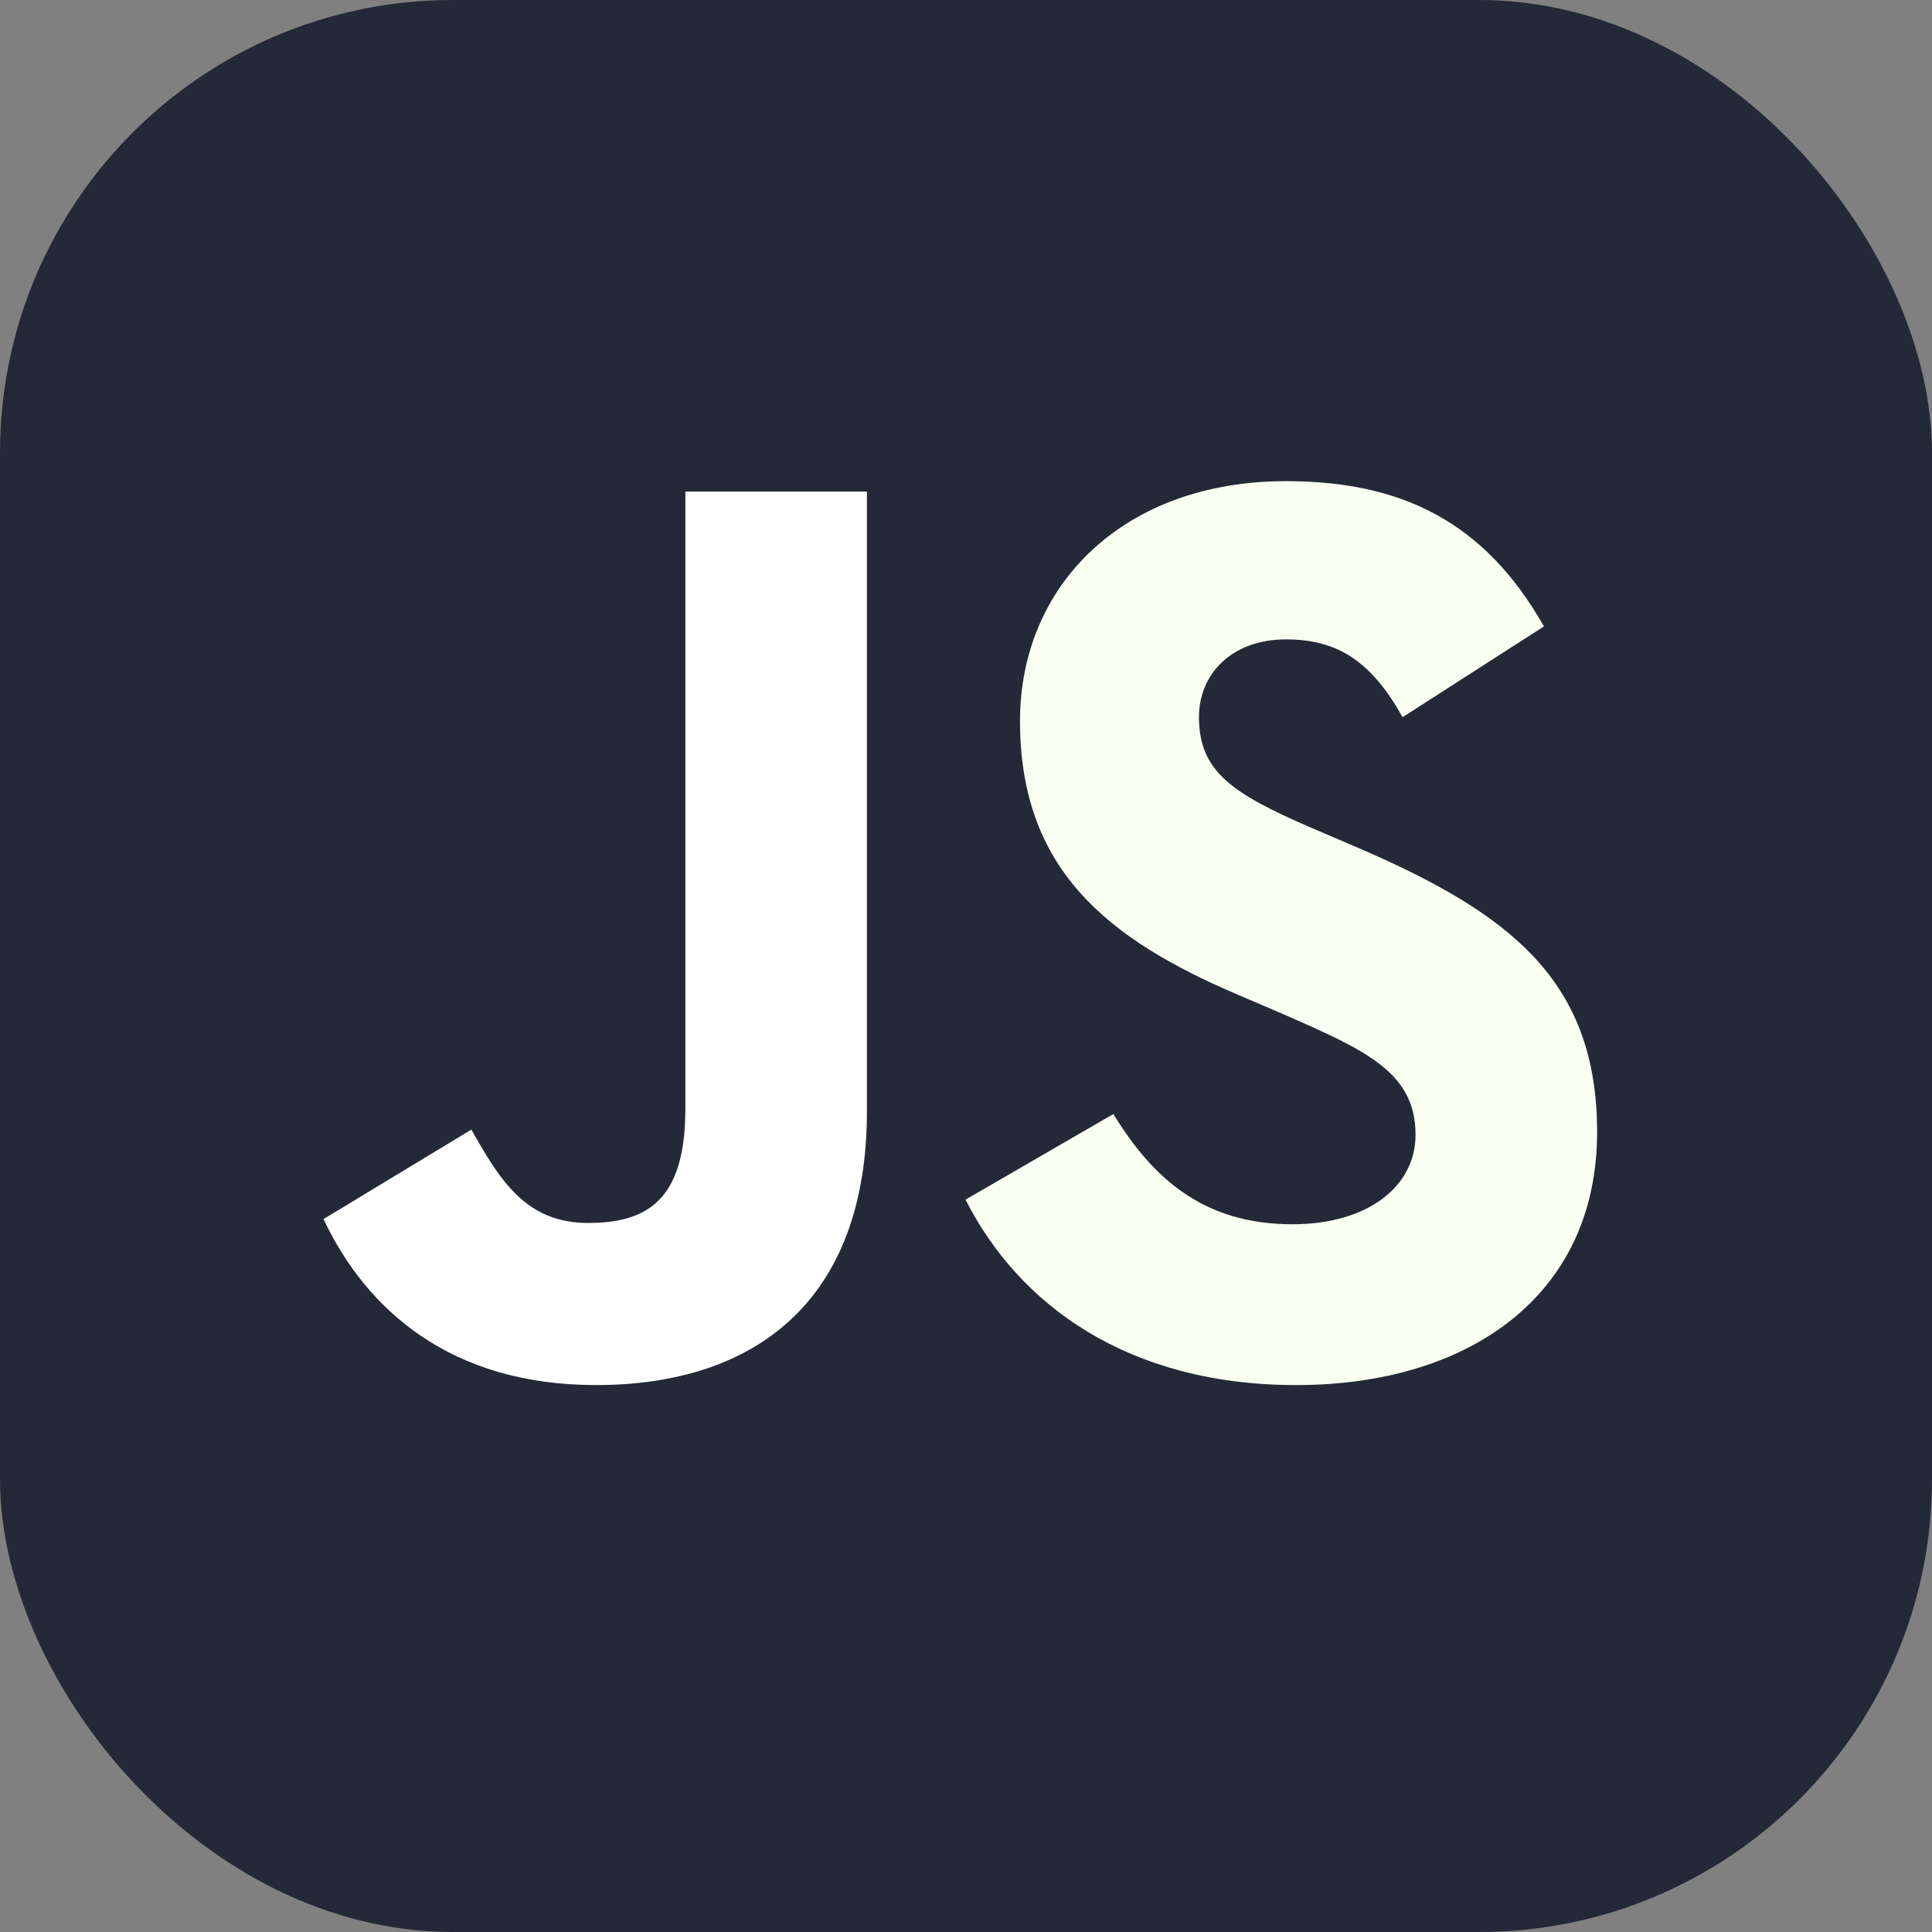 <?xml version="1.0" encoding="UTF-8" standalone="no"?>
<svg
   width="48"
   height="48"
   viewBox="0 0 256 256"
   fill="none"
   version="1.1"
   id="svg2"
   sodipodi:docname="JavaScript.svg"
   inkscape:version="1.3 (0e150ed6c4, 2023-07-21)"
   xmlns:inkscape="http://www.inkscape.org/namespaces/inkscape"
   xmlns:sodipodi="http://sodipodi.sourceforge.net/DTD/sodipodi-0.dtd"
   xmlns="http://www.w3.org/2000/svg"
   xmlns:svg="http://www.w3.org/2000/svg">
  <rect x="0" y="0" width="256" height="256" fill="#808080" stroke="none"/>
  <defs
     id="defs2" />
  <sodipodi:namedview
     id="namedview2"
     pagecolor="#505050"
     bordercolor="#eeeeee"
     borderopacity="1"
     inkscape:showpageshadow="0"
     inkscape:pageopacity="0"
     inkscape:pagecheckerboard="0"
     inkscape:deskcolor="#505050"
     inkscape:zoom="6.4921876"
     inkscape:cx="33.732851"
     inkscape:cy="11.167268"
     inkscape:window-width="1920"
     inkscape:window-height="1027"
     inkscape:window-x="-8"
     inkscape:window-y="-8"
     inkscape:window-maximized="1"
     inkscape:current-layer="svg2" />
  <rect
     width="256"
     height="256"
     rx="60"
     fill="#F0DB4F"
     id="rect1"
     style="fill:#242938;fill-opacity:1" />
  <path
     d="m 42.869,161.534 19.591,-11.856 c 3.779,6.701 7.217,12.371 15.464,12.371 7.905,0 12.889,-3.092 12.889,-15.12 V 65.131 h 24.058 v 82.138 c 0,24.917 -14.606,36.259 -35.916,36.259 -19.245,0 -30.416,-9.967 -36.087,-21.996"
     fill="#323330"
     id="path1"
     style="fill:#ffffff;fill-opacity:1" />
  <path
     d="m 127.939,158.956 19.588,-11.341 c 5.157,8.421 11.859,14.607 23.715,14.607 9.969,0 16.325,-4.984 16.325,-11.858 0,-8.248 -6.53,-11.17 -17.528,-15.98 l -6.013,-2.579 c -17.357,-7.388 -28.871,-16.668 -28.871,-36.258 0,-18.044 13.748,-31.792 35.229,-31.792 15.294,0 26.292,5.328 34.196,19.247 l -18.731,12.029 c -4.125,-7.389 -8.591,-10.31 -15.465,-10.31 -7.046,0 -11.514,4.468 -11.514,10.31 0,7.217 4.468,10.139 14.778,14.608 l 6.014,2.577 c 20.449,8.765 31.963,17.699 31.963,37.804 0,21.654 -17.012,33.51 -39.867,33.51 -22.339,0 -36.774,-10.654 -43.819,-24.574"
     fill="#323330"
     id="path2"
     style="fill:#fafff1;fill-opacity:1" />
</svg>
